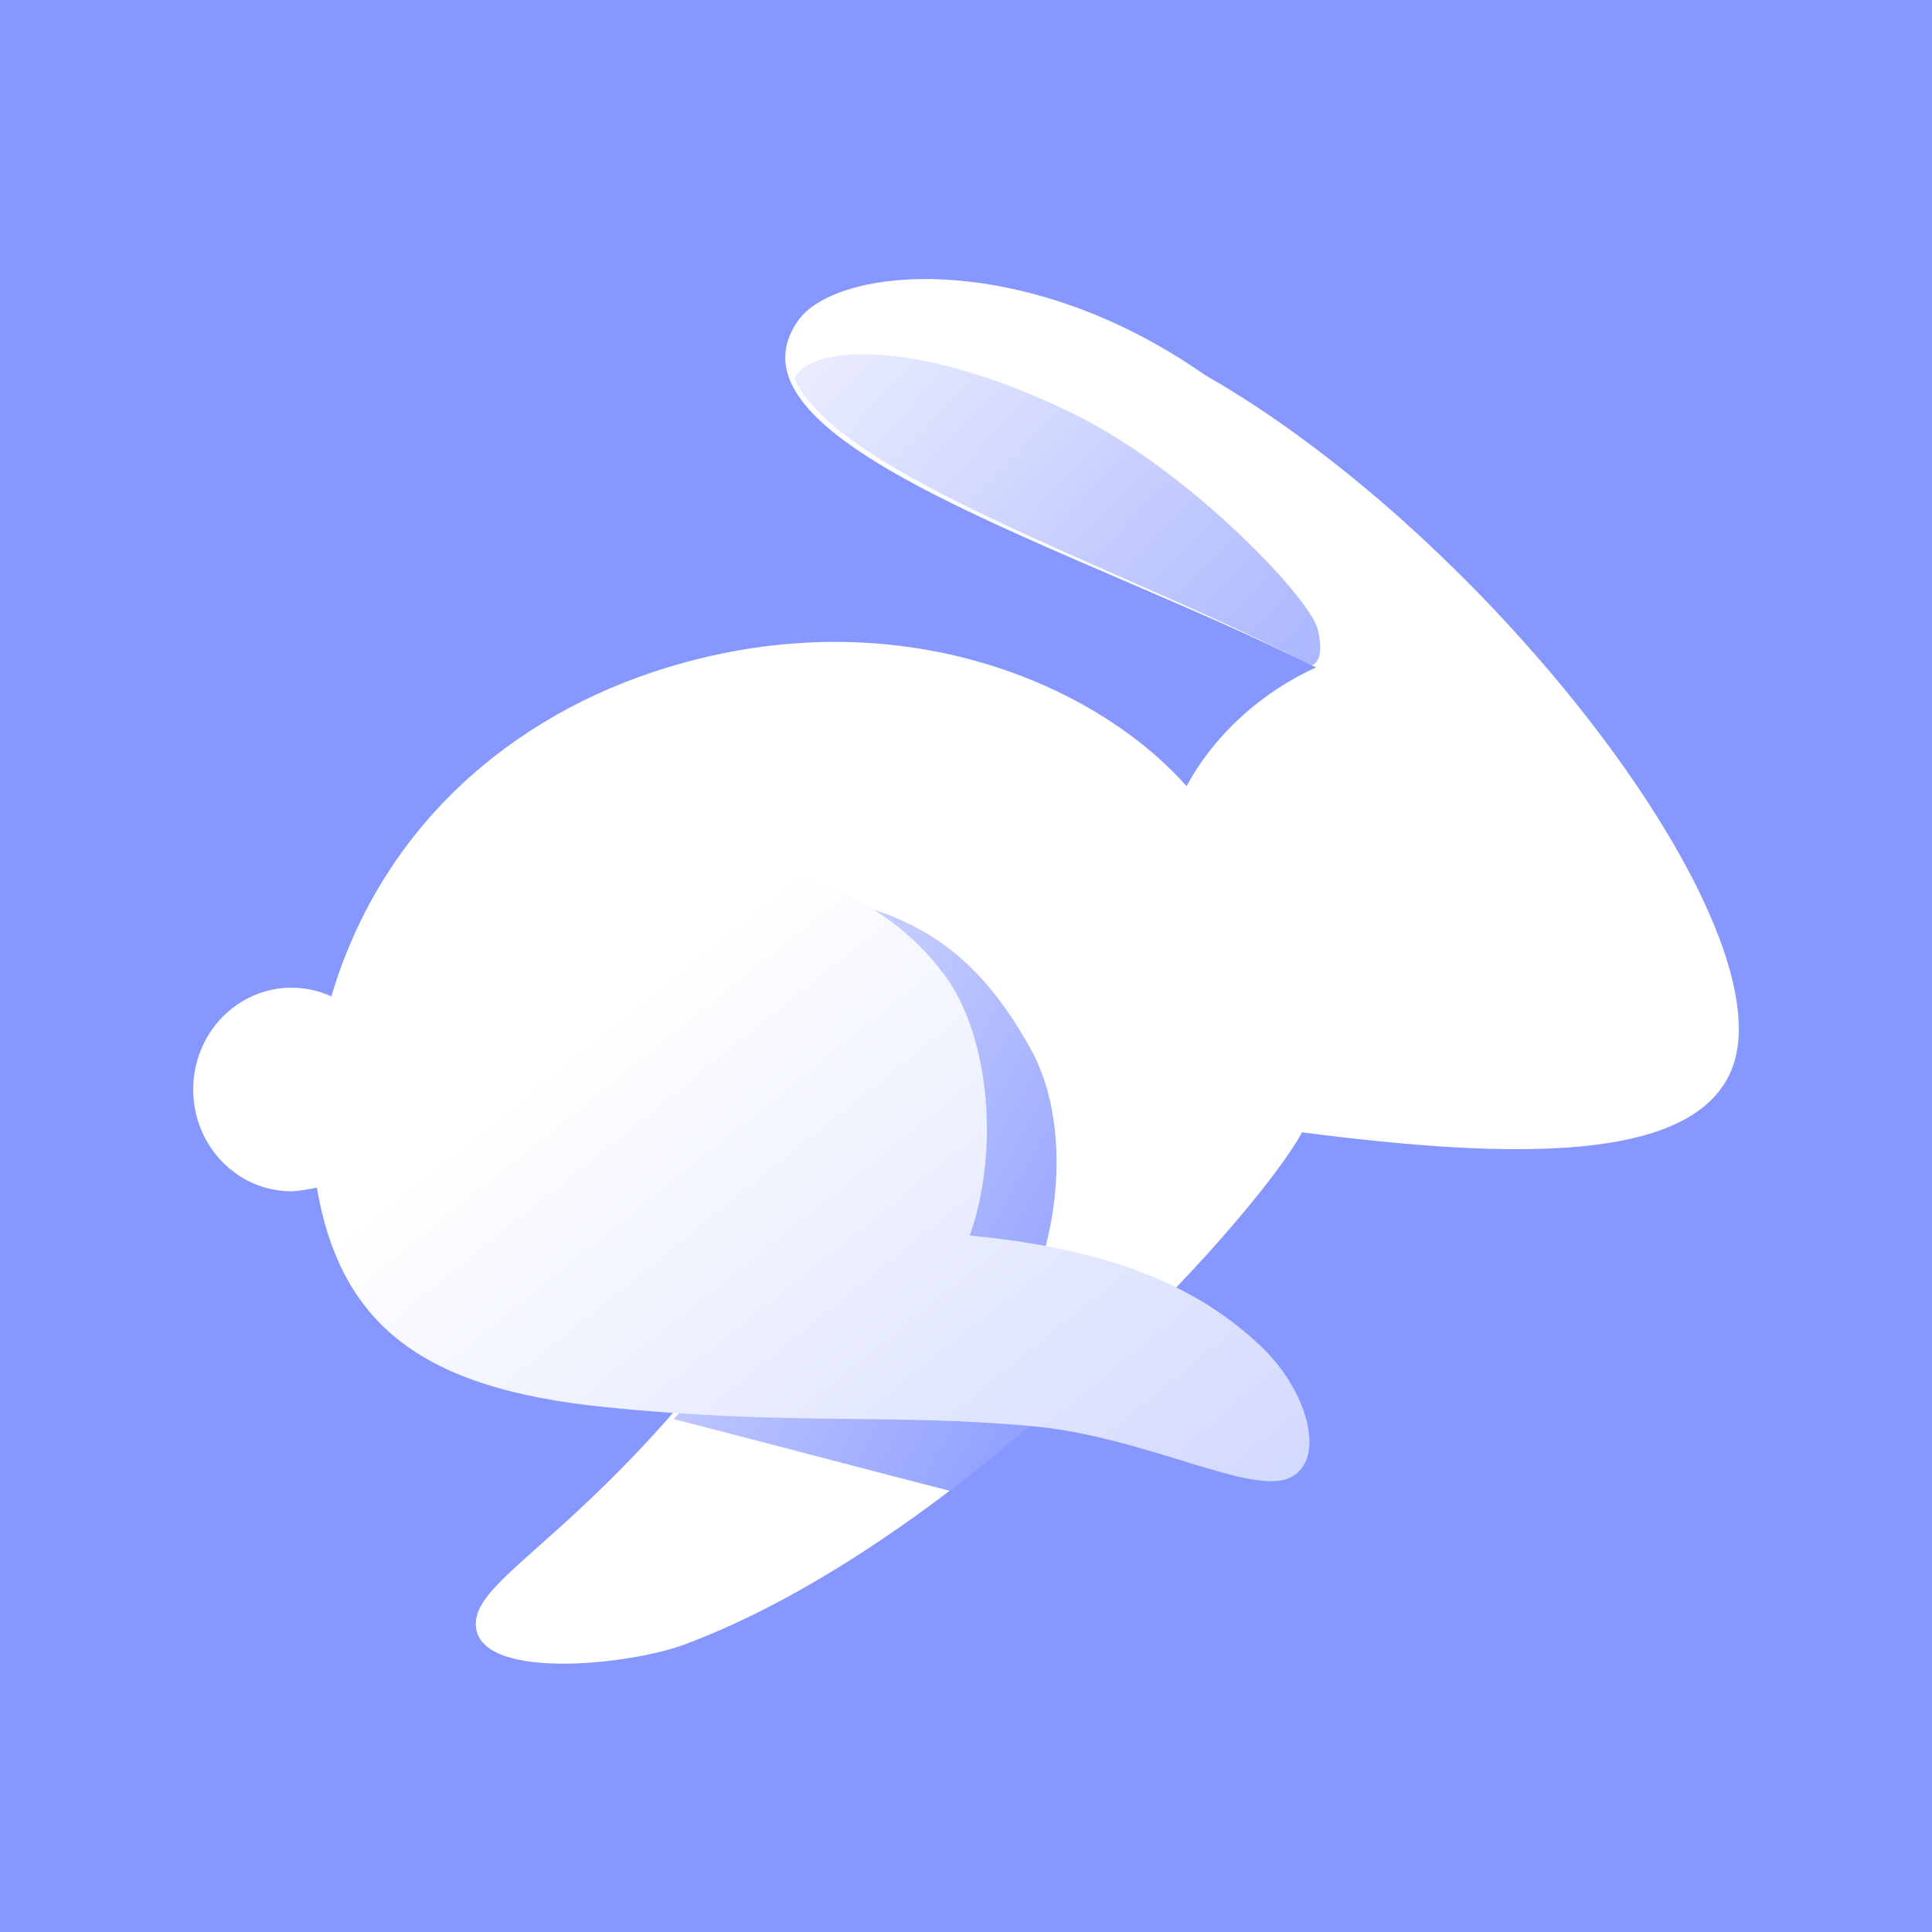 <svg width="180" height="180" viewBox="0 0 180 180" fill="none" xmlns="http://www.w3.org/2000/svg">
<rect x="0" y="0" width="180" height="180" fill="#333333" stroke="none"/>
<g clip-path="url(#clip0_2318_1004)">
<path d="M180 0H0V180H180V0Z" fill="#8697FF"/>
<path d="M161.264 99.812C166.92 86.725 138.959 50.164 112.247 34.931C95.41 23.131 77.866 24.752 74.312 29.933C66.515 41.304 100.134 50.939 122.618 62.182C117.785 64.357 113.23 68.258 110.552 73.248C102.17 63.769 83.772 55.608 62.184 62.182C47.636 66.613 35.546 77.058 30.873 92.835C29.737 92.312 28.48 92.022 27.157 92.022C22.1 92.022 18 96.269 18 101.507C18 106.745 22.1 110.992 27.157 110.992C28.095 110.992 31.026 110.34 31.026 110.34L77.866 110.692C59.134 141.471 44.33 145.97 44.33 151.303C44.33 156.635 58.494 155.19 63.813 153.202C89.273 143.687 116.618 114.033 121.311 105.497C141.016 108.043 157.576 108.345 161.264 99.812Z" fill="url(#paint0_linear_2318_1004)"/>
<path fill-rule="evenodd" clip-rule="evenodd" d="M122.202 61.998C122.204 61.999 122.205 61.999 122.206 62C123.234 61.569 123.068 59.956 122.786 58.689C122.137 55.776 110.942 44.028 100.43 38.766C86.107 31.596 75.56 31.965 74 35.269C76.917 41.625 90.444 47.592 104.572 53.825C110.599 56.484 116.736 59.191 122.205 61.997C122.204 61.997 122.203 61.998 122.202 61.998Z" fill="url(#paint1_linear_2318_1004)"/>
<path fill-rule="evenodd" clip-rule="evenodd" d="M105 125.597C102.043 124.463 98.703 123.422 94.905 122.478C98.954 115.207 99.804 104.442 95.98 97.636C90.613 88.084 83.876 83 68.221 83C59.61 83 36.427 85.911 36.016 105.333C35.973 107.371 36.015 109.238 36.162 110.956L78.496 111.264C72.788 120.35 67.443 127.089 62.764 132.214C68.382 133.658 73.019 134.872 77.275 135.985C81.314 137.042 85.011 138.009 88.881 139C94.717 134.732 100.205 130.078 105 125.597Z" fill="url(#paint2_linear_2318_1004)"/>
<path d="M29.218 108.472C30.945 123.473 39.286 129.353 56.33 131.092C73.374 132.832 83.151 131.665 96.168 132.875C107.038 133.887 116.745 139.549 120.346 137.592C123.587 135.831 121.773 129.468 117.437 125.386C111.816 120.095 104.037 116.417 90.348 115.111C93.076 107.476 92.311 96.771 88.075 90.947C81.948 82.526 70.641 78.719 56.33 80.382C41.378 82.12 27.051 89.644 29.218 108.472Z" fill="url(#paint3_linear_2318_1004)"/>
</g>
<defs>
<linearGradient id="paint0_linear_2318_1004" x1="60.49" y1="88.223" x2="160.551" y2="115.619" gradientUnits="userSpaceOnUse">
<stop stop-color="white"/>
<stop offset="1" stop-color="white"/>
</linearGradient>
<linearGradient id="paint1_linear_2318_1004" x1="142.587" y1="86.37" x2="67.407" y2="15.46" gradientUnits="userSpaceOnUse">
<stop stop-color="#8697FF"/>
<stop offset="1" stop-color="#8697FF" stop-opacity="0"/>
</linearGradient>
<linearGradient id="paint2_linear_2318_1004" x1="107.012" y1="128.132" x2="37.407" y2="88.257" gradientUnits="userSpaceOnUse">
<stop stop-color="#8697FF"/>
<stop offset="1" stop-color="#8697FF" stop-opacity="0"/>
</linearGradient>
<linearGradient id="paint3_linear_2318_1004" x1="65.529" y1="87.76" x2="113.69" y2="147.629" gradientUnits="userSpaceOnUse">
<stop stop-color="white"/>
<stop offset="0.984" stop-color="#D1D8FF"/>
</linearGradient>
<clipPath id="clip0_2318_1004">
<rect width="180" height="180" fill="white"/>
</clipPath>
</defs>
</svg>
